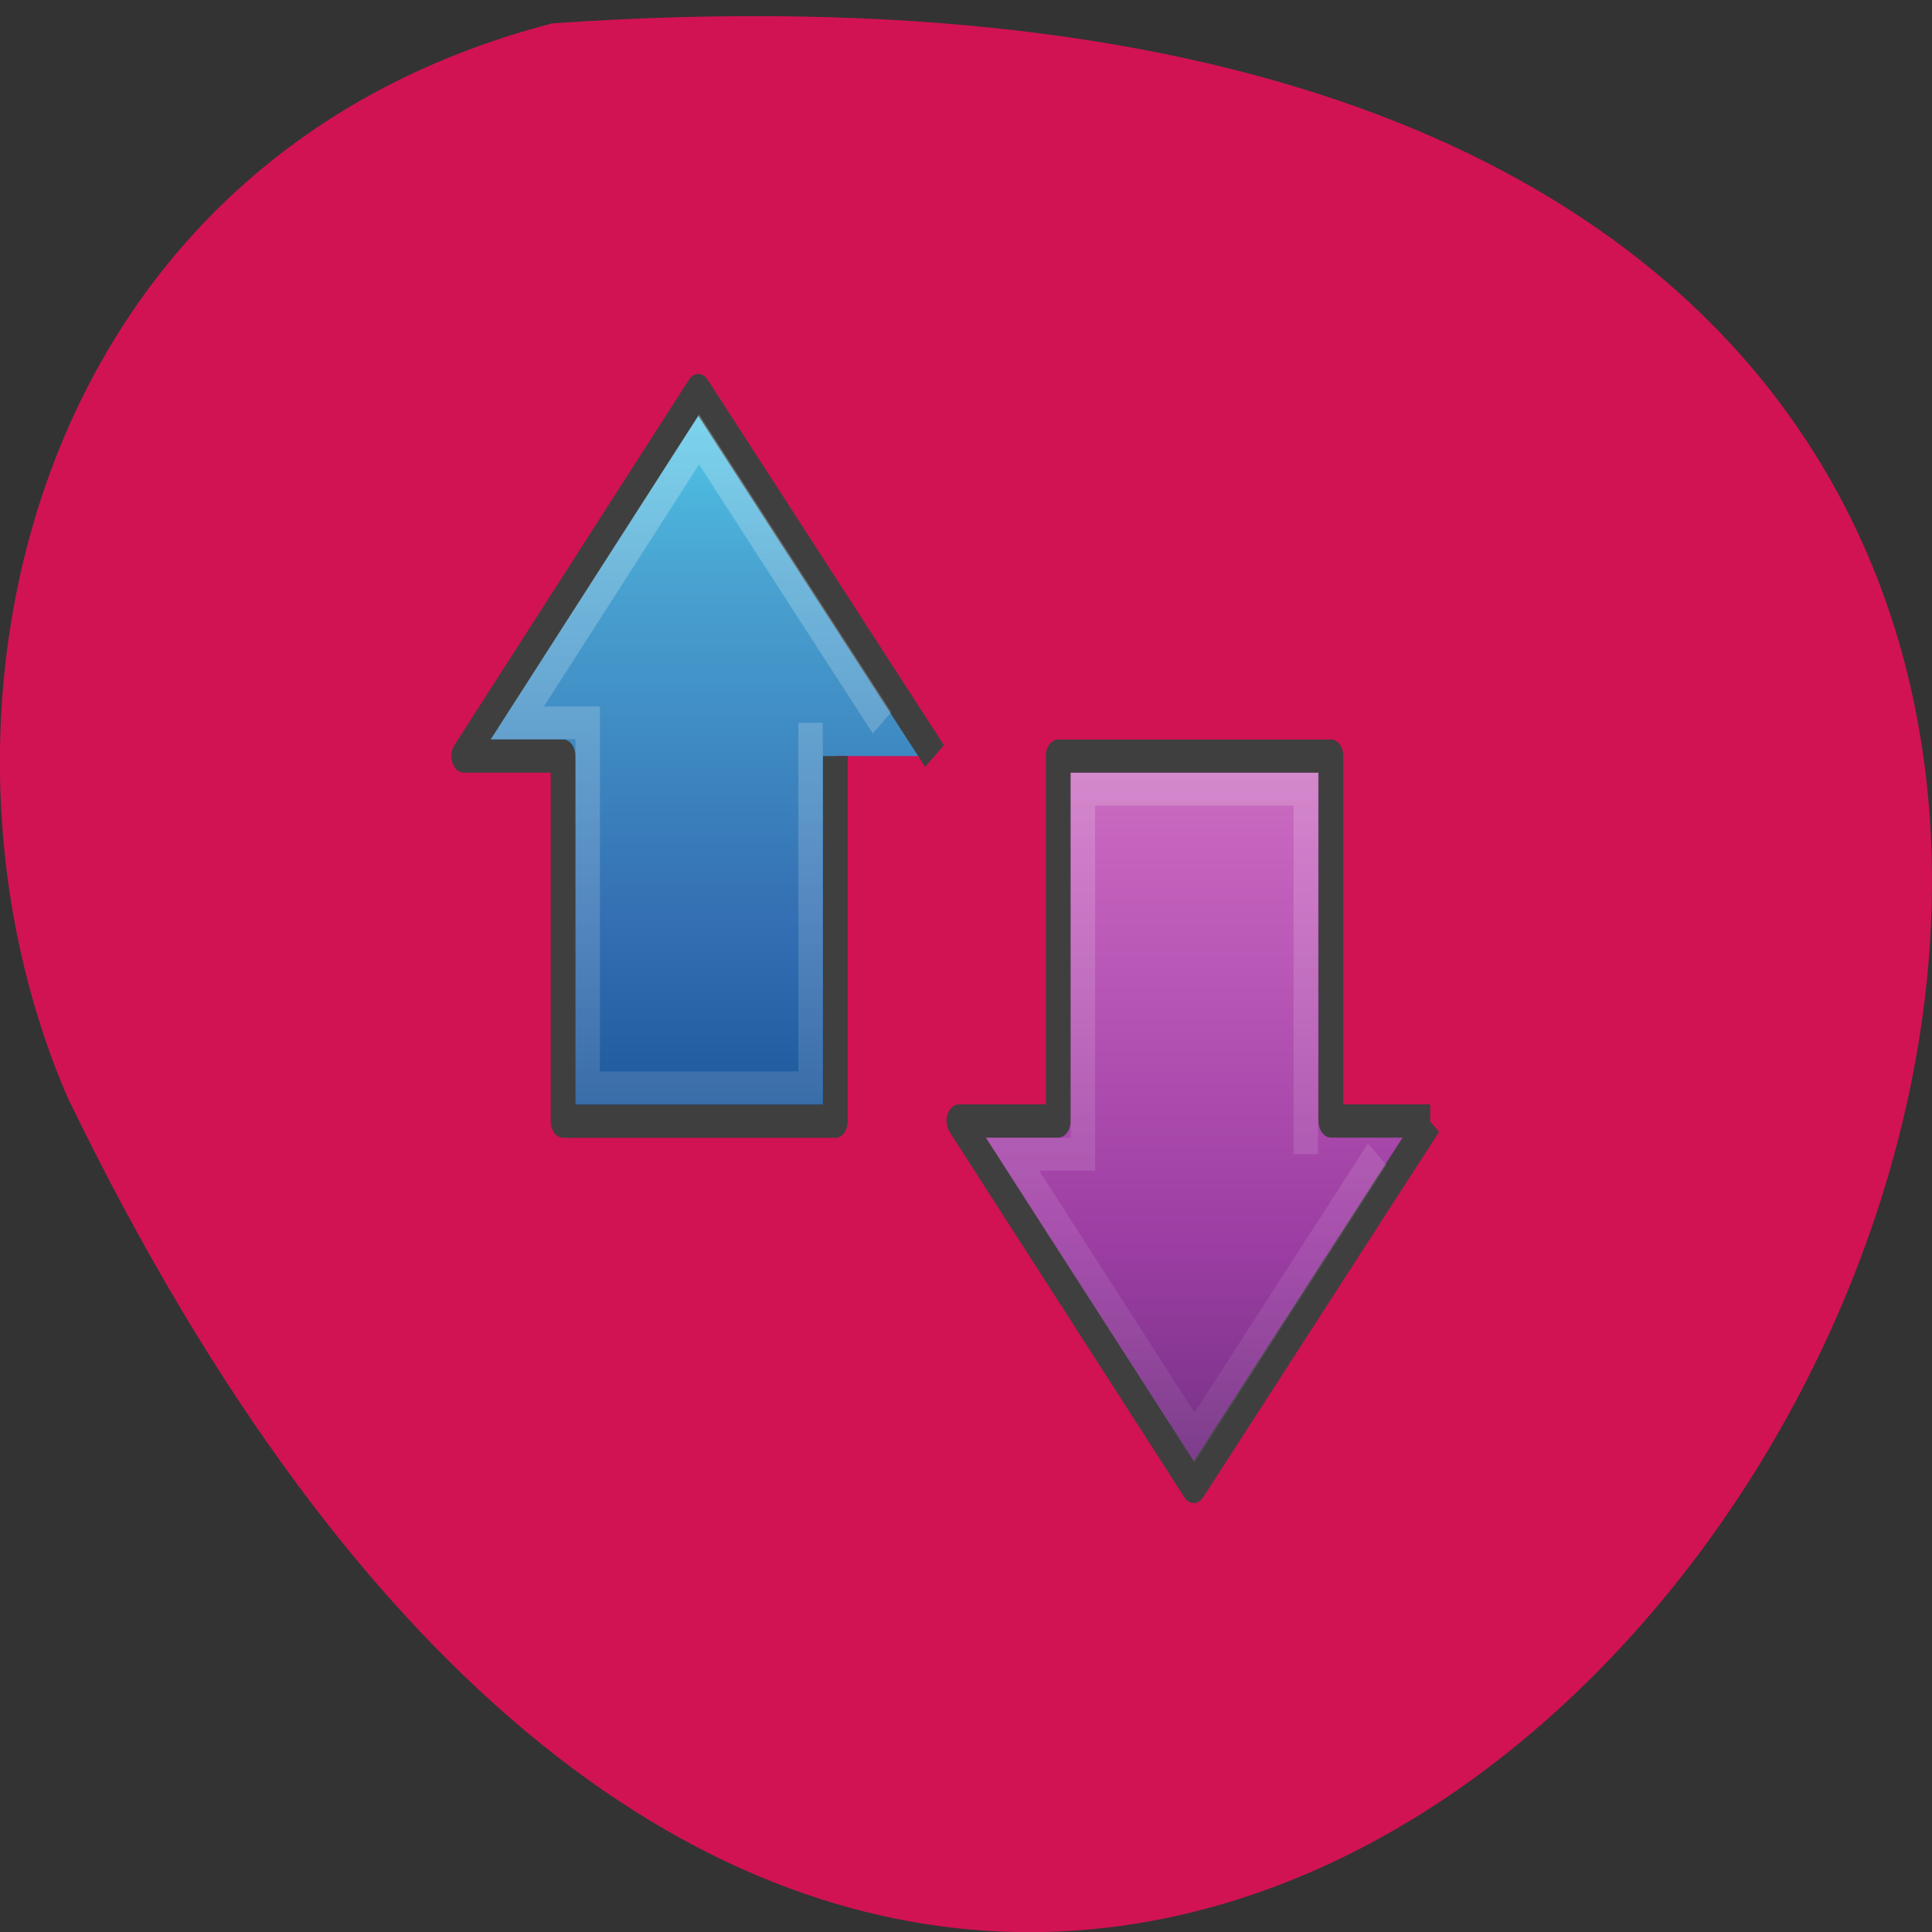 <svg xmlns="http://www.w3.org/2000/svg" viewBox="0 0 22 22"><rect x="0" y="0" width="22" height="22" fill="#333333" stroke="none"/><defs><linearGradient id="0" gradientUnits="userSpaceOnUse" y1="13.2" x2="0" y2="43.618"><stop stop-color="#d68ec1"/><stop offset="0.262" stop-color="#c563be"/><stop offset="0.661" stop-color="#9c3da3"/><stop offset="1" stop-color="#5d2c72"/></linearGradient><linearGradient id="1" gradientUnits="userSpaceOnUse" y1="6.984" x2="0" y2="30.05"><stop stop-color="#51cfed"/><stop offset="0.262" stop-color="#49a3d1"/><stop offset="0.705" stop-color="#3470b3"/><stop offset="1" stop-color="#1a5599"/></linearGradient><linearGradient id="2" gradientUnits="userSpaceOnUse" x1="55.56" x2="-28.734" gradientTransform="matrix(0 -0.57 -0.557 0 28.669 31.858)"><stop stop-color="#fff" stop-opacity="0.302"/><stop offset="1" stop-color="#fff" stop-opacity="0"/></linearGradient></defs><path d="m 6.289 0.266 c 31.637 -2.184 7.922 40.02 -5.52 12.23 c -1.852 -4.285 -0.496 -10.668 5.52 -12.23" fill="#d11353"/><g stroke="#3f3f3f" stroke-linejoin="round"><path d="m 43.511 29.492 l -9.526 11.01 l -9.484 -11.01 h 4.01 v -10.994 h 11.01 v 10.994 h 4.01" transform="matrix(0.282 0 0 0.378 4.01 1.617)" fill="url(#0)"/><path d="m 23.517 18.498 l -9.54 -11.01 l -9.47 11.01 h 4.01 v 11 h 10.995 v -11" transform="matrix(0.282 0 0 0.378 4.01 1.617)" fill="url(#1)"/></g><path d="m 21.396 17.497 l -7.39 -8.537 l -7.335 8.537 h 2.842 v 10.994 h 8.999 v -10.994 m 22.878 12.996 l -7.376 8.537 l -7.349 -8.537 h 2.842 v -10.994 h 8.999 v 10.994" transform="matrix(0.282 0 0 0.378 4.01 1.617)" fill="none" stroke="url(#2)" stroke-width="0.985"/></svg>